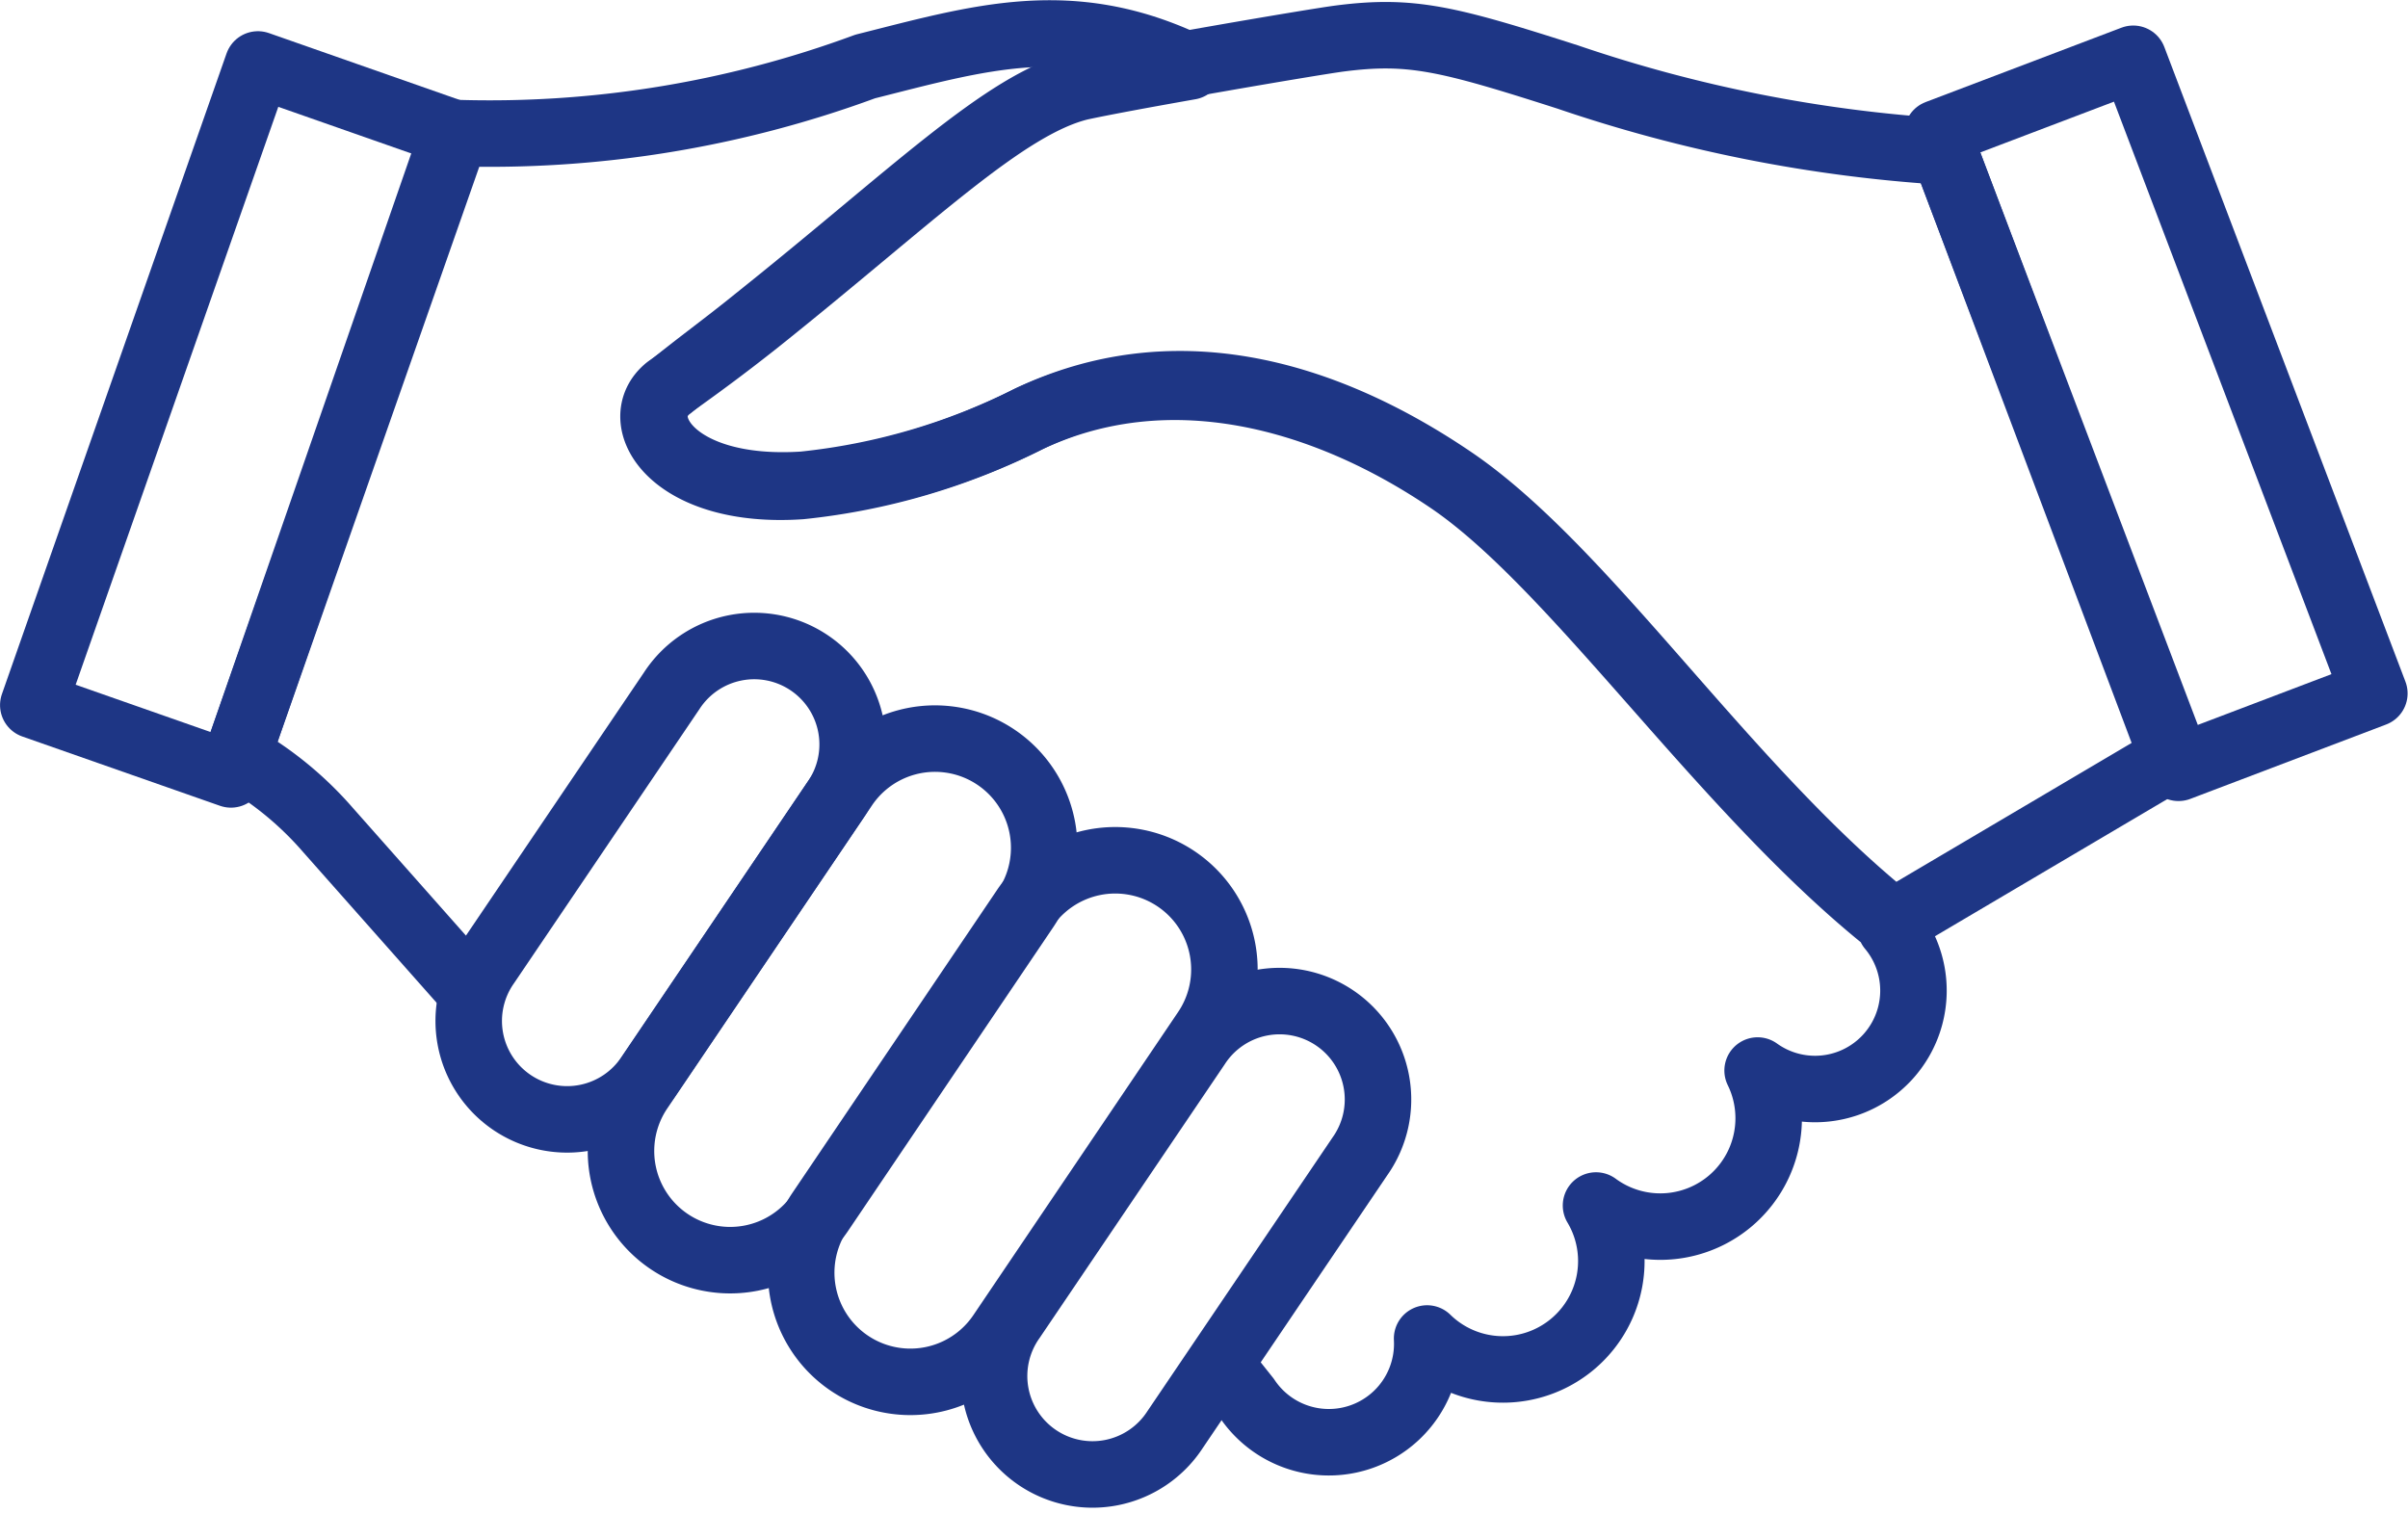 <svg xmlns="http://www.w3.org/2000/svg" viewBox="0 0 36.21 22.76"><defs><style>.cls-1,.cls-2{fill:none;stroke:#1e3685;stroke-linecap:round;stroke-linejoin:round;}.cls-1{fill-rule:evenodd;}</style></defs><title>Ресурс 1</title><g id="Слой_2" data-name="Слой 2"><g id="Слой_1-2" data-name="Слой 1"><path class="cls-1" d="M12.55,12.05,9.77,16.16a1.48,1.48,0,1,1-2.45-1.66l2.78-4.11A1.48,1.48,0,1,1,12.55,12.05Z"/><path class="cls-1" d="M7.1,14.93,4.93,12.48a5.14,5.14,0,0,0-1.36-1.11L6.82,2a16.31,16.31,0,0,0,6.19-1C14.72.57,16.1.14,17.89,1c-.68.12-1.33.24-1.65.31-1.14.28-2.53,1.67-4.86,3.53-.48.38-.9.69-1.34,1-.6.48.07,1.6,2,1.47a9.8,9.8,0,0,0,3.41-1c2.11-1,4.45-.37,6.35.92s4.12,4.67,6.63,6.66h0l0,.06a1.48,1.48,0,0,1-2,2.15A1.63,1.63,0,0,1,24,18.13a1.63,1.63,0,0,1-2.54,2,1.48,1.48,0,0,1-2.71.9l-.39-.49"/><path class="cls-1" d="M20.45,17.39,17.67,21.5a1.48,1.48,0,1,1-2.45-1.66L18,15.73A1.48,1.48,0,1,1,20.45,17.39Z"/><path class="cls-1" d="M12.7,11.83,9.62,16.39a1.64,1.64,0,1,0,2.72,1.84l3.08-4.56A1.64,1.64,0,1,0,12.7,11.83Z"/><path class="cls-1" d="M18.13,15.5l-3.08,4.56a1.64,1.64,0,1,1-2.72-1.84l3.08-4.56A1.64,1.64,0,1,1,18.13,15.5Z"/><path class="cls-1" d="M11.38,4.8c2.33-1.86,3.72-3.25,4.86-3.53.77-.17,3.45-.63,3.9-.69,1.08-.14,1.63,0,3.44.58a21.69,21.69,0,0,0,5.66,1.12l3.43,9.11-4.2,2.48c-2.51-2-4.61-5.29-6.63-6.66s-4.24-1.92-6.35-.92a9.8,9.8,0,0,1-3.41,1c-2,.13-2.64-1-2-1.47C10.48,5.49,10.9,5.19,11.38,4.8Z"/><rect class="cls-2" x="30.85" y="1.11" width="3.15" height="10.21" transform="translate(-0.1 11.92) rotate(-20.8)"/><rect class="cls-2" x="-1.43" y="4.73" width="10.21" height="3.15" transform="translate(-3.49 7.69) rotate(-70.68)"/></g></g></svg>